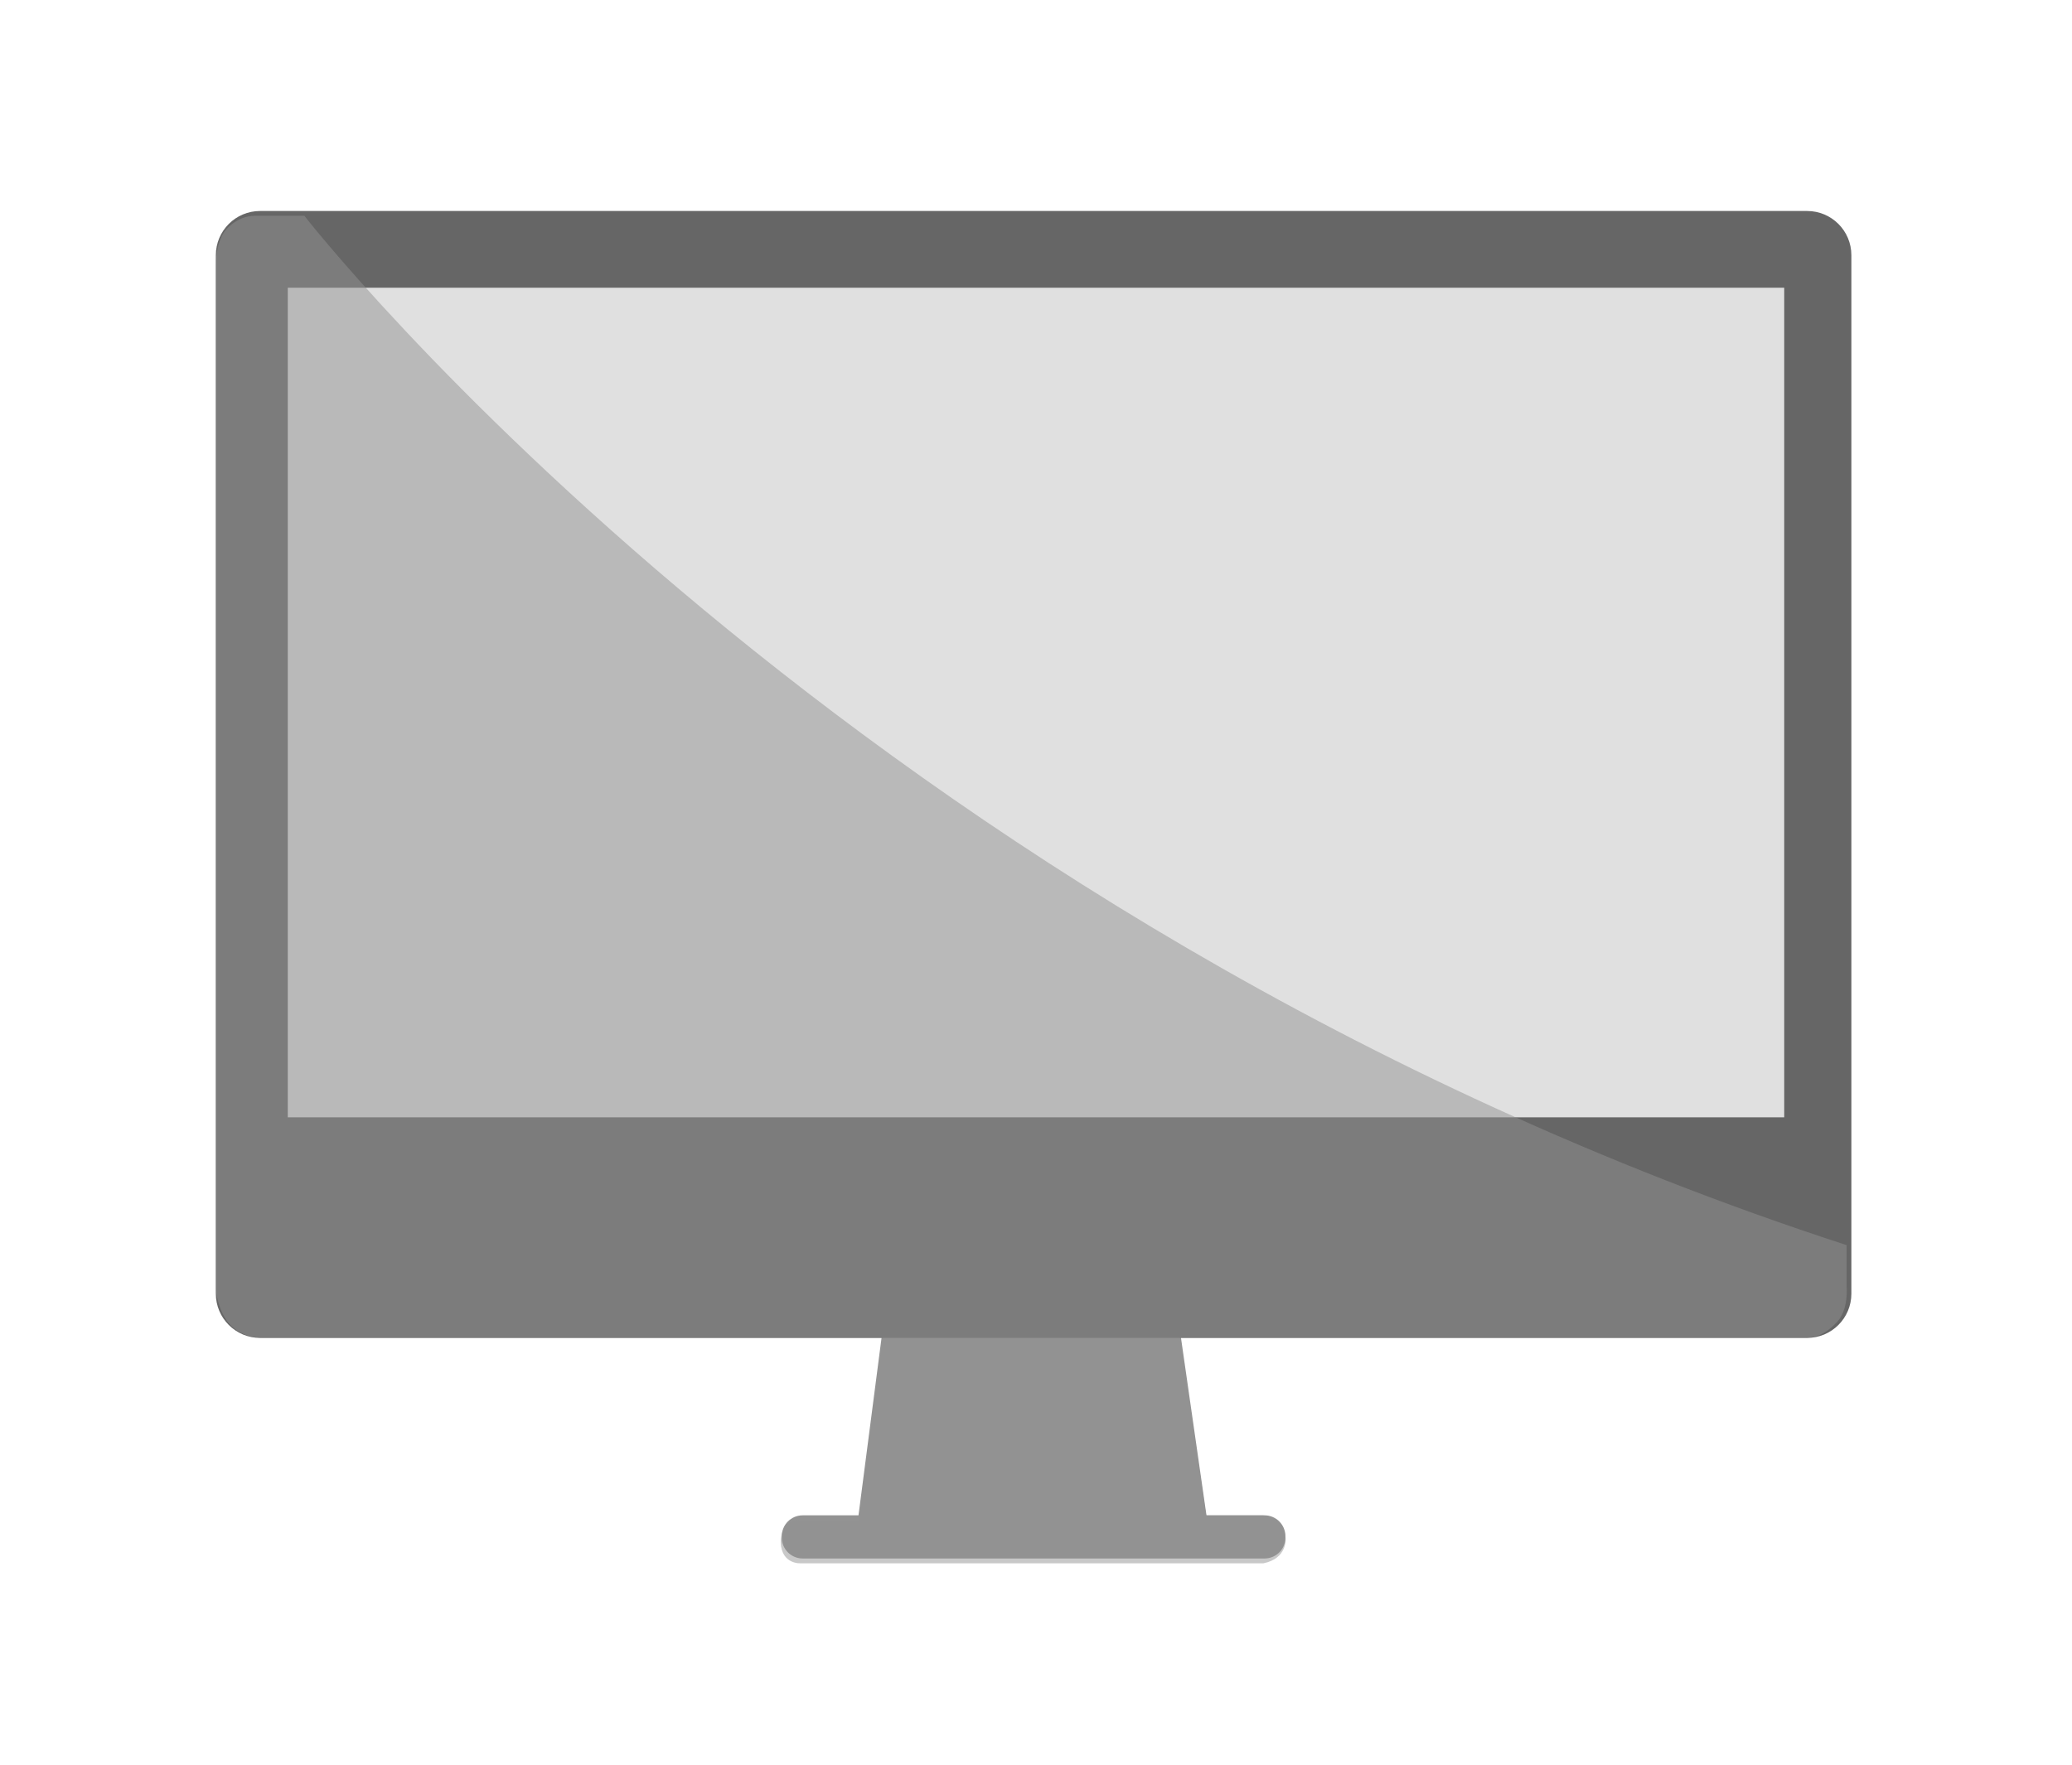 <?xml version="1.0" encoding="utf-8"?>
<!-- Generator: Adobe Illustrator 17.0.2, SVG Export Plug-In . SVG Version: 6.00 Build 0)  -->
<!DOCTYPE svg PUBLIC "-//W3C//DTD SVG 1.1//EN" "http://www.w3.org/Graphics/SVG/1.1/DTD/svg11.dtd">
<svg version="1.1" id="Layer_1" xmlns="http://www.w3.org/2000/svg" xmlns:xlink="http://www.w3.org/1999/xlink" x="0px" y="0px"
	 width="432px" height="368px" viewBox="0 0 432 368" enable-background="new 0 0 432 368" xml:space="preserve">
<polygon fill="#939393" points="183.91,278.105 177.952,324 252.69,324 246.111,278.169 "/>
<path fill="#939393" d="M268,320.648c0,2.403-1.948,4.352-4.352,4.352h-96.297c-2.403,0-4.352-1.948-4.352-4.352v-0.297
	c0-2.403,1.948-4.352,4.352-4.352h96.297c2.403,0,4.352,1.948,4.352,4.352V320.648z"/>
<path fill="#666666" d="M386,269.784c0,5.09-4.126,9.216-9.216,9.216H54.215c-5.09,0-9.215-4.126-9.215-9.216V53.215
	C45,48.126,49.126,44,54.215,44h322.569c5.09,0,9.216,4.126,9.216,9.215V269.784z"/>
<rect x="60" y="60" fill="#E0E0E0" width="312" height="173"/>
<path opacity="0.5" fill="#939393" d="M184,279H55c0,0-4.505,0.243-7.25-3.001c-2.41-2.848-2.75-7.105-2.75-7.105V55.047
	c0,0-0.006-4.317,1.877-6.858c0,0,2.353-3.189,6.296-3.189h10.286C63.459,45,178,192.253,385,259.651v8.396
	c0,0,0.528,4.893-1.926,7.565c-2.417,2.632-4.569,3.388-6.803,3.388H246l5.475,37H263c0,0,4.763-0.107,5.047,4.872
	c0,0,0.356,4.128-4.623,5.128H167c0,0-4.006,0.33-4.22-4.294c0,0-0.285-4.706,3.983-4.706H179L184,279z"/>
</svg>
